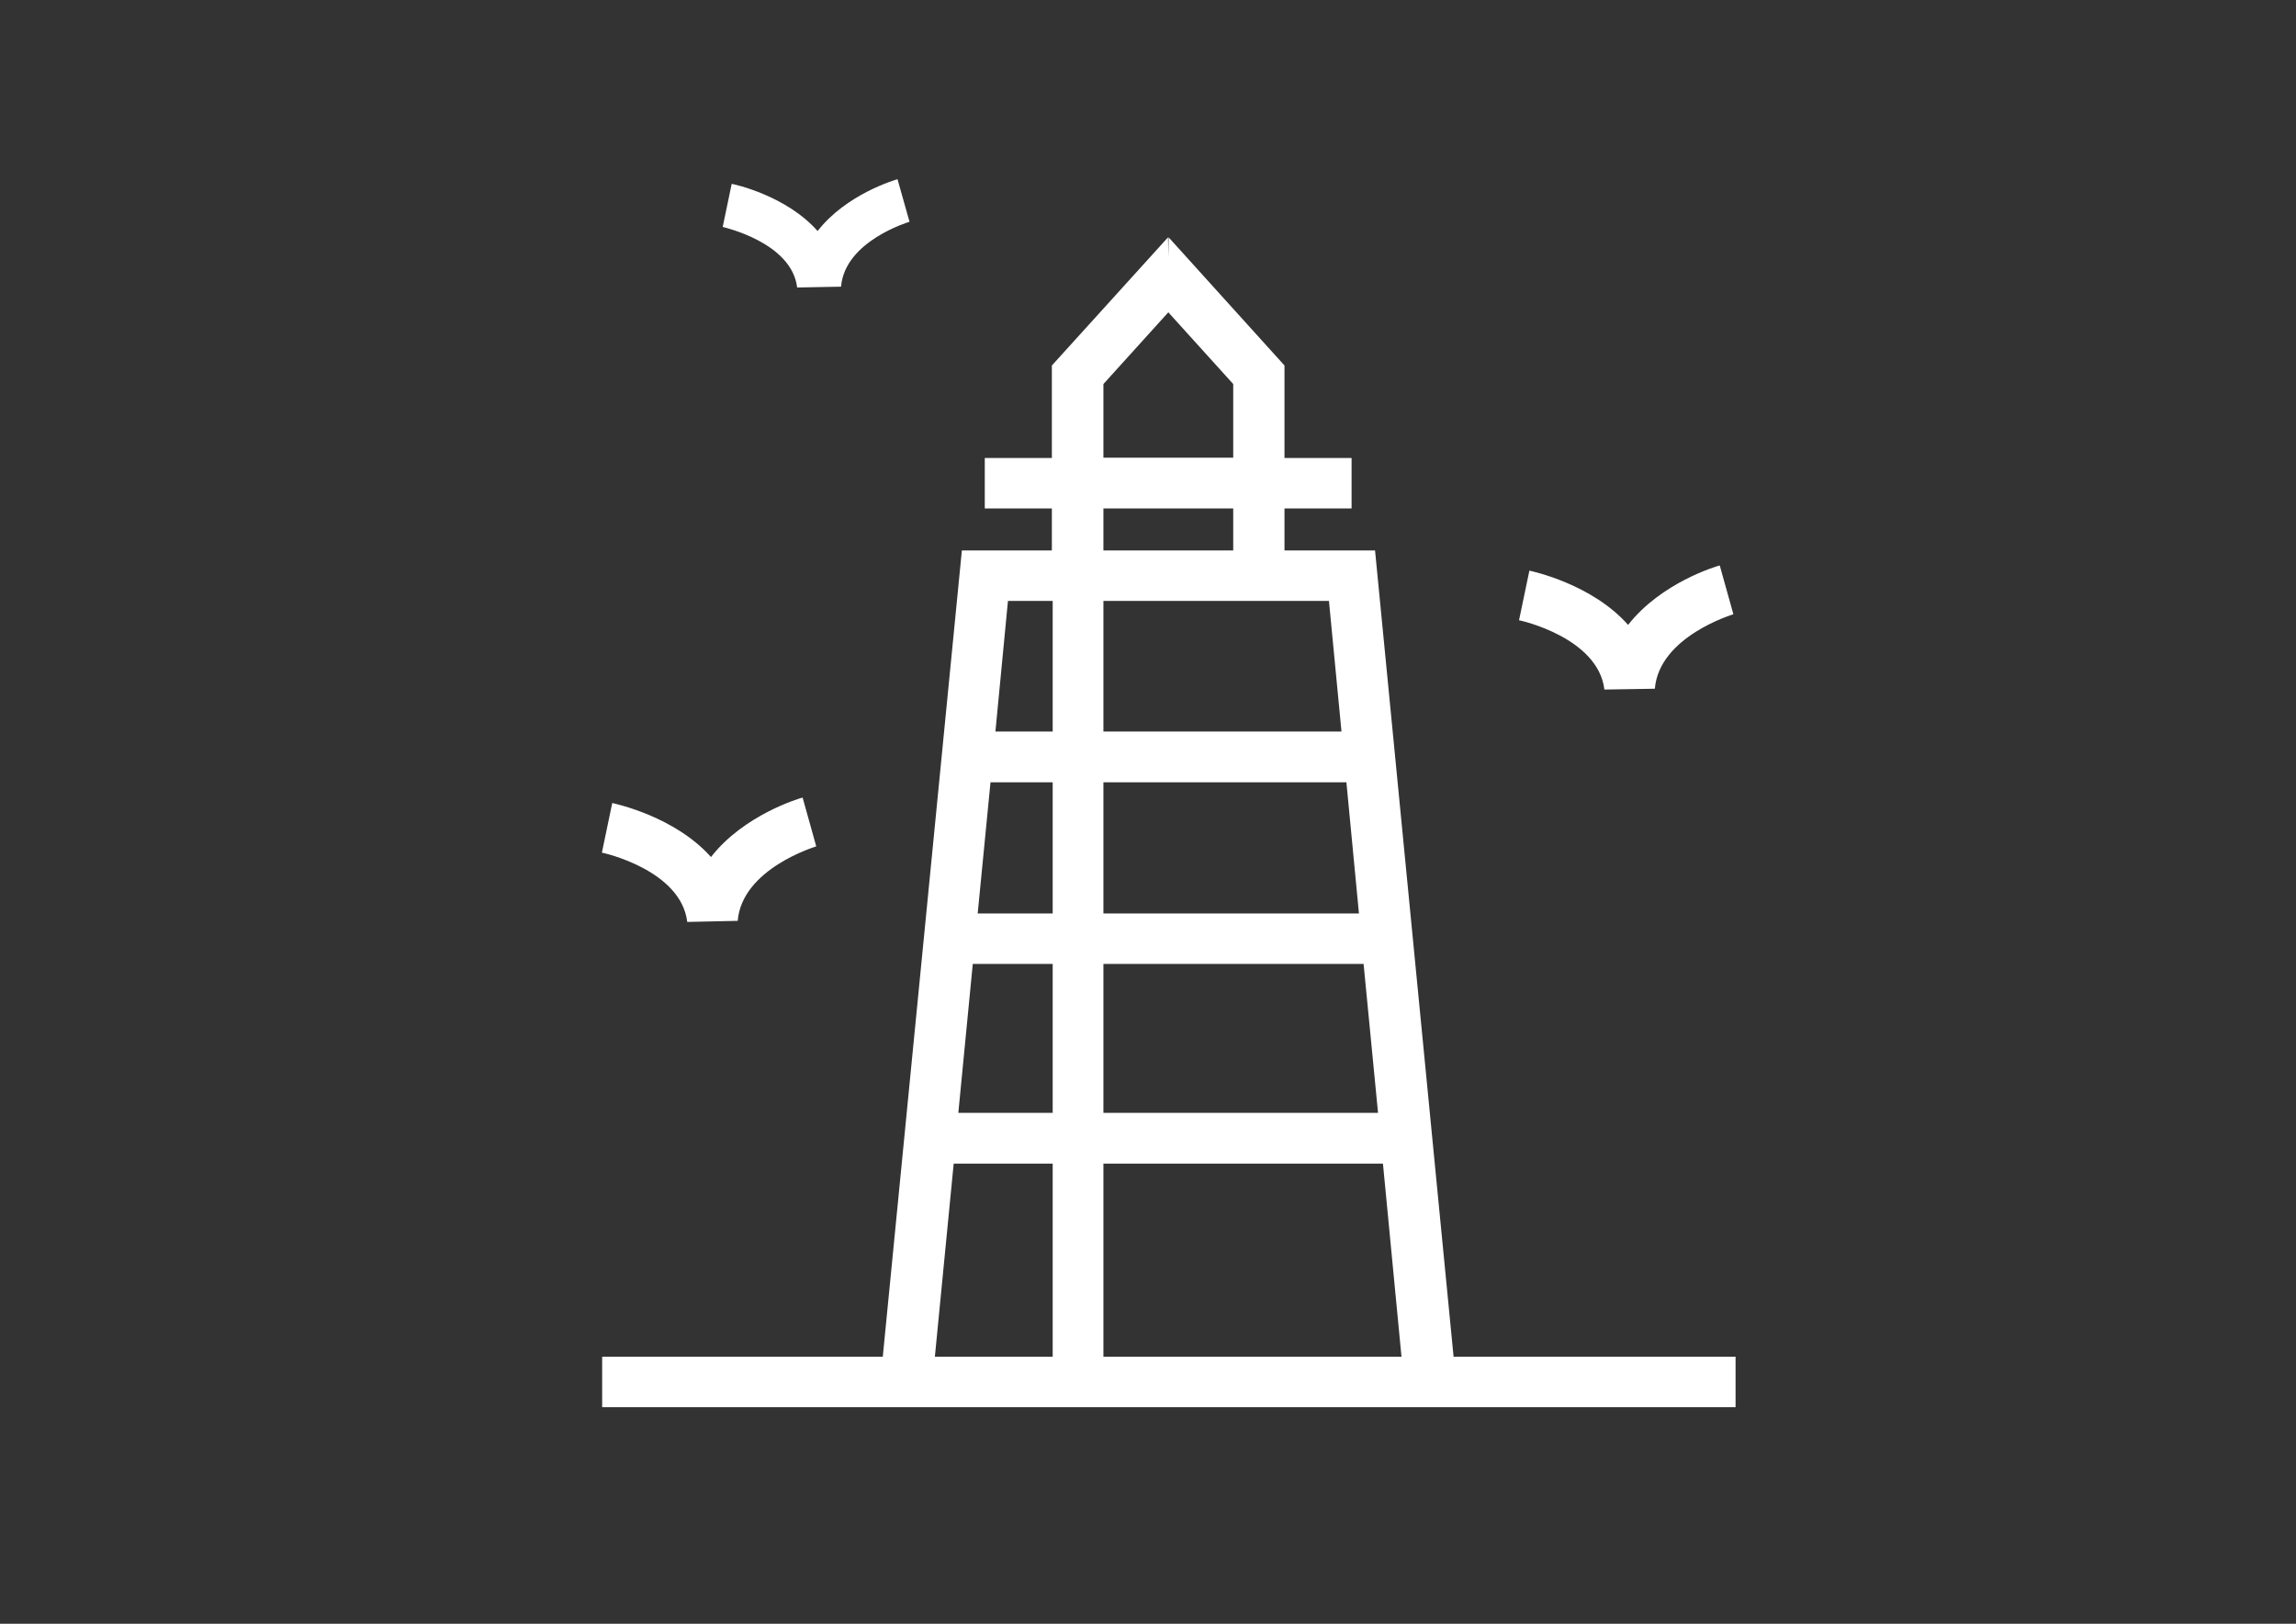 <?xml version="1.0" encoding="utf-8"?>
<!-- Generator: Adobe Illustrator 24.0.2, SVG Export Plug-In . SVG Version: 6.00 Build 0)  -->
<svg version="1.1" id="Layer_1" xmlns="http://www.w3.org/2000/svg" xmlns:xlink="http://www.w3.org/1999/xlink" x="0px" y="0px"
	 viewBox="0 0 841.9 595.3" style="enable-background:new 0 0 841.9 595.3;" xml:space="preserve">
<rect x="0" y="0" width="841.9" height="595.3" fill="#333333" stroke="none"/>
<style type="text/css">
	.st0{fill:#FFFFFF;}
</style>
<g>
	<g>
		<g>
			<g>
				<g>
					<path class="st0" d="M292.3,105.4c-2-16.6-27.1-22.1-27.3-22.2l3.3-15.8c1.1,0.2,20,4.3,31.5,17.3c10.5-13.5,28.3-18.7,29.3-19
						l4.4,15.6c-0.2,0.1-23.7,7-25.1,23.8L292.3,105.4z"/>
				</g>
			</g>
		</g>
	</g>
	<g>
		<g>
			<g>
				<g>
					<g>
						<g>
							<path class="st0" d="M588.3,252.8c-2.3-19.1-31-25.4-31.3-25.4l3.8-18.2c1.2,0.3,22.9,4.9,36.2,19.9
								c12.1-15.5,32.4-21.5,33.6-21.8l5,17.9c-0.2,0.1-27.2,8.1-28.8,27.3L588.3,252.8z"/>
						</g>
					</g>
				</g>
			</g>
		</g>
		<g>
			<g>
				<g>
					<g>
						<g>
							<path class="st0" d="M252,338c-2.3-19.1-31-25.4-31.3-25.4l3.8-18.2c1.2,0.3,22.9,4.9,36.2,19.8
								c12.1-15.5,32.4-21.5,33.6-21.8l5,17.9c-0.2,0.1-27.2,8.1-28.8,27.3L252,338z"/>
						</g>
					</g>
				</g>
			</g>
		</g>
		<path class="st0" d="M533,497.4l-28.8-295.6H471v-15.4h24.6v-18.5H471V134L428.5,87l-0.1,7.2l-0.1-7.2L385.7,134v33.9h-24.6v18.5
			h24.6v15.4h-33l-29,295.6H220.8v18.5h415.6v-18.5H533z M404.6,497.4v-70.8h102.5l6.8,70.8L404.6,497.4L404.6,497.4z M505.3,408
			H404.6v-54.6H500L505.3,408z M363.2,286.8H386v48.1h-27.5L363.2,286.8z M404.6,286.8h89.1l4.6,48.1h-93.7L404.6,286.8L404.6,286.8
			z M491.9,268.2h-87.3v-47.9h82.7L491.9,268.2z M404.6,140.8l23.8-26.3l23.8,26.3v27h-47.6L404.6,140.8L404.6,140.8z M404.6,186.4
			h47.6v15.4h-47.6V186.4z M386,220.3v47.9H365l4.6-47.9H386z M356.7,353.4H386V408h-34.6L356.7,353.4z M349.7,426.6H386v70.8h-43.2
			L349.7,426.6z"/>
	</g>
</g>
</svg>
